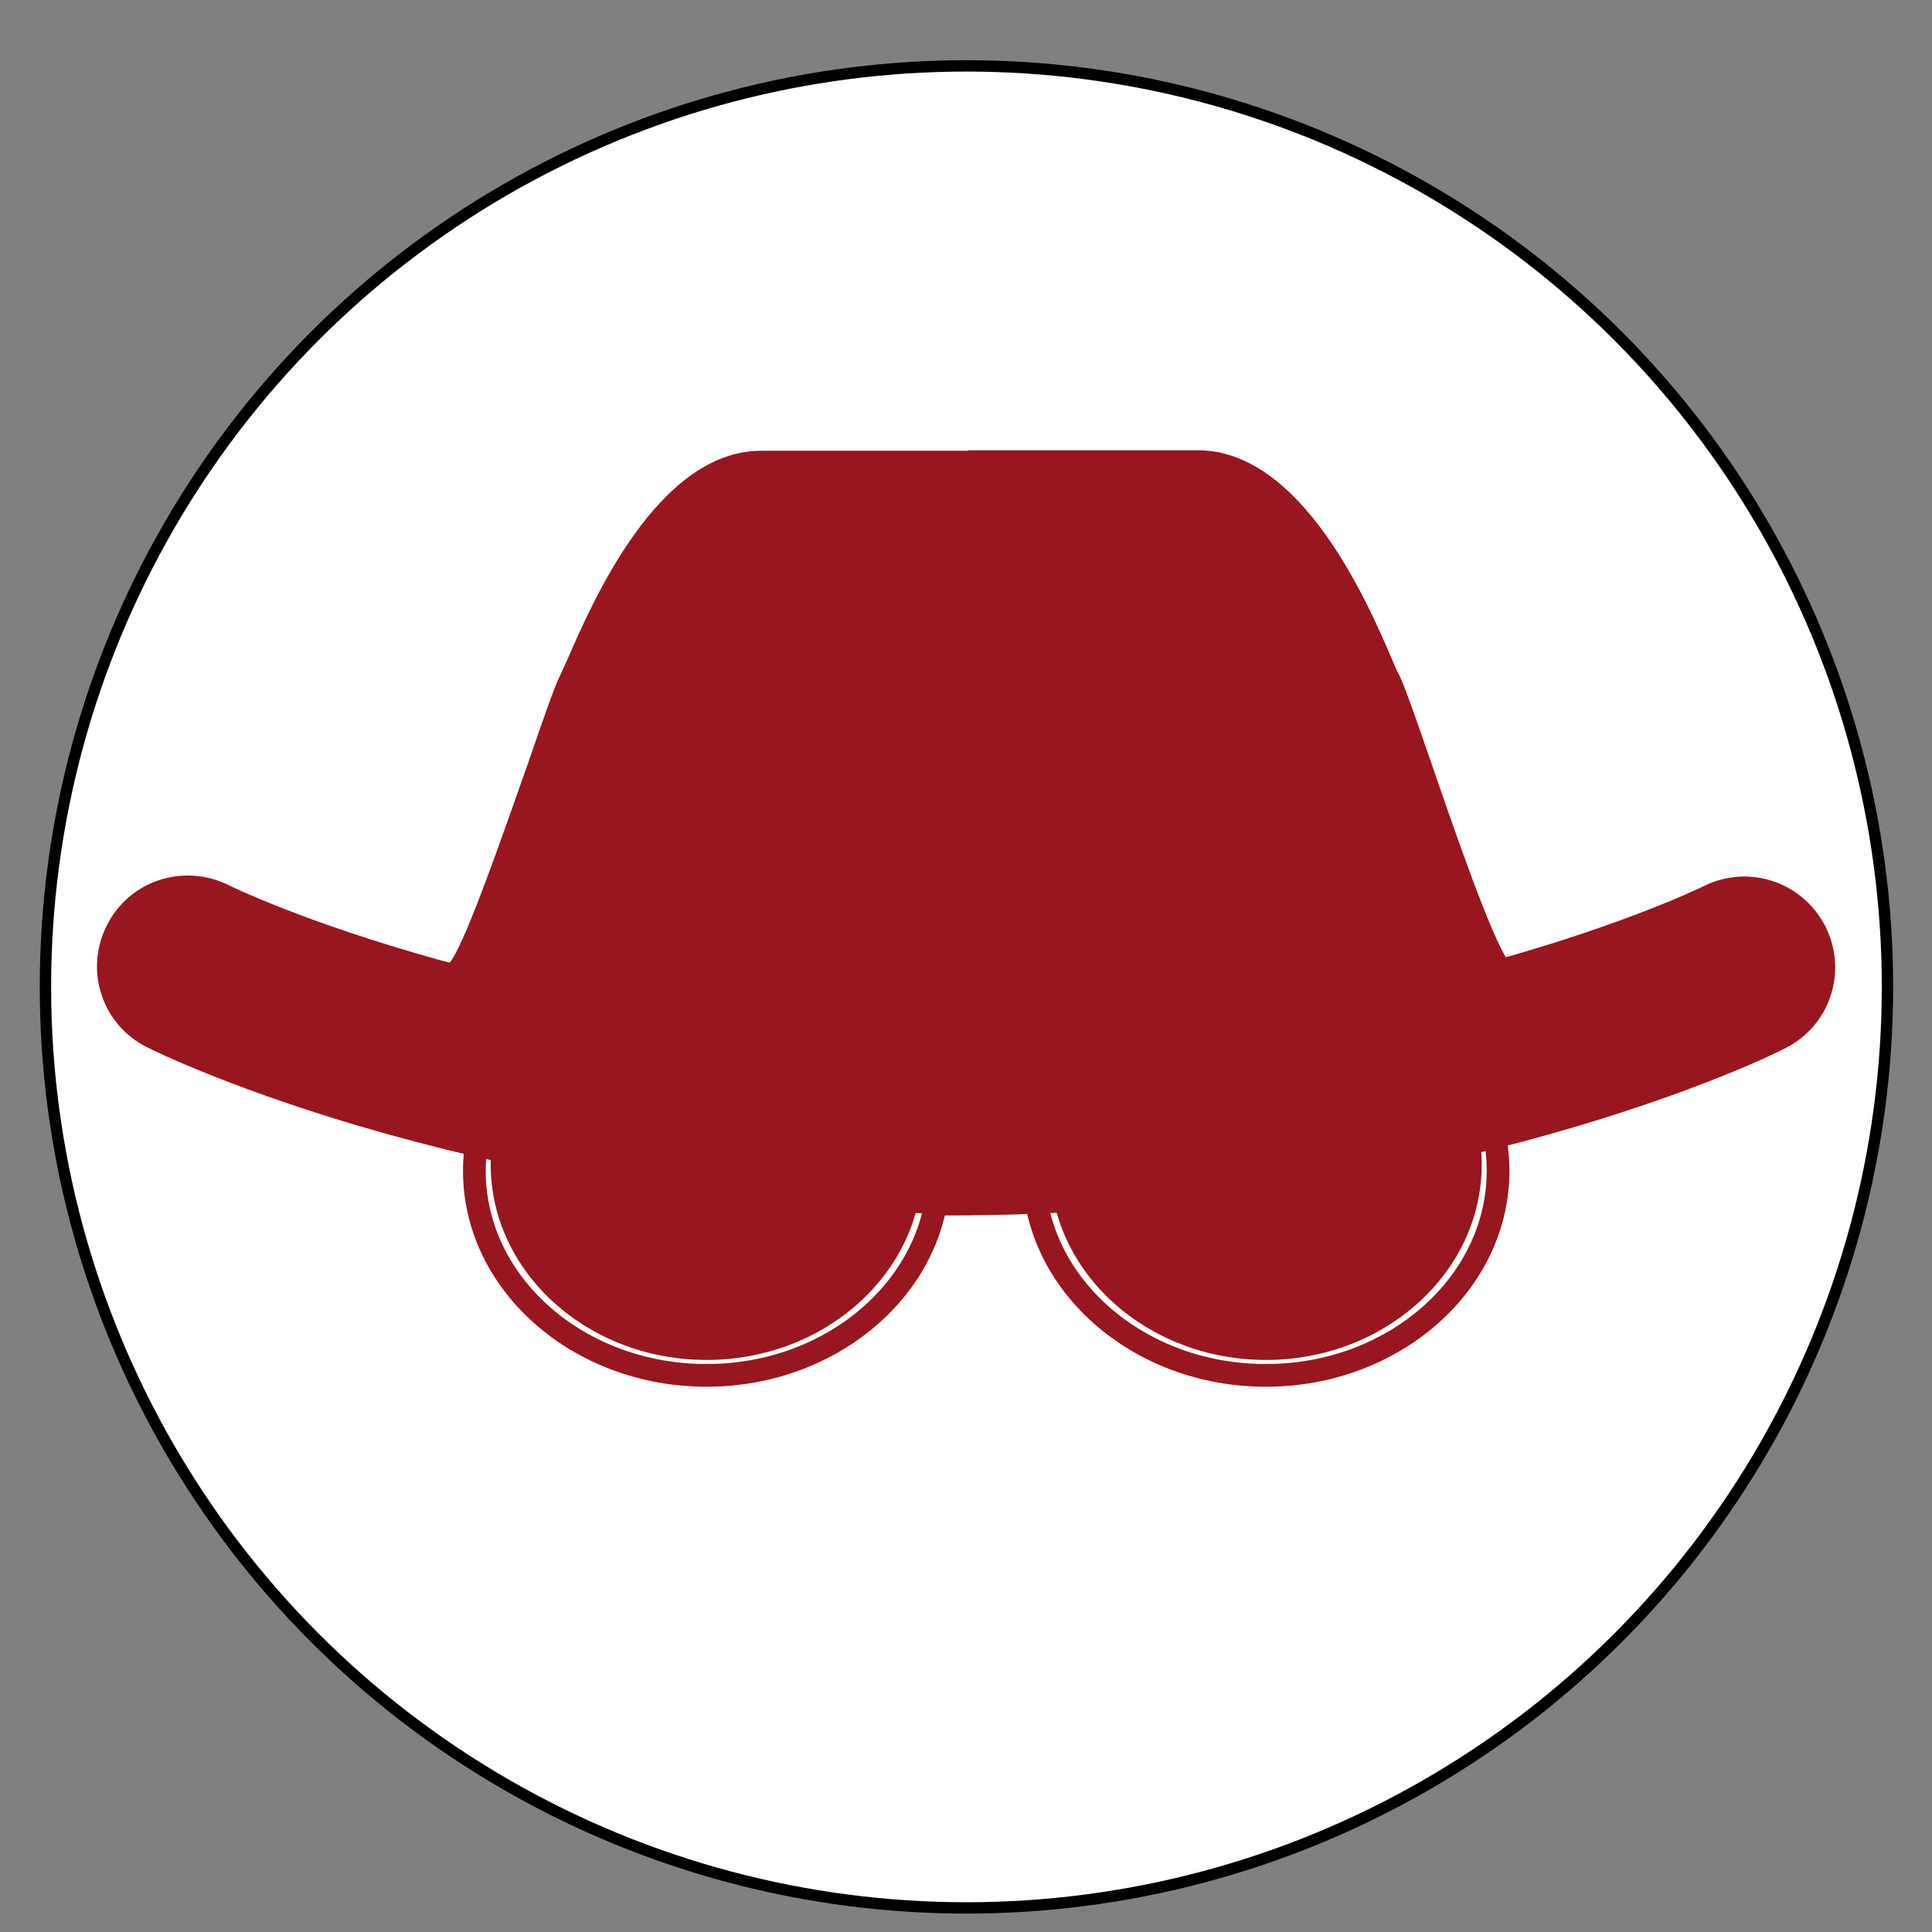 <?xml version="1.0" encoding="utf-8"?>
<!-- Generator: Adobe Illustrator 23.1.1, SVG Export Plug-In . SVG Version: 6.00 Build 0)  -->
<svg version="1.1" xmlns="http://www.w3.org/2000/svg" xmlns:xlink="http://www.w3.org/1999/xlink" x="0px" y="0px"
	 viewBox="0 0 42.52 42.52" style="enable-background:new 0 0 42.52 42.52;" xml:space="preserve">
<rect x="0" y="0" width="42.52" height="42.52" fill="#808080" stroke="none"/>
<style type="text/css">
	.st0{fill:#FFFFFF;stroke:#000000;stroke-width:0.25;stroke-miterlimit:10;}
	.st1{fill:#981620;}
	.st2{fill:none;stroke:#070308;stroke-width:8;stroke-linecap:round;stroke-miterlimit:10;}
</style>
<g id="Camada_4">
	<circle class="st0" cx="21.27" cy="21.72" r="20.27"/>
</g>
<g id="Camada_1">
	<g>
		<g>
			<ellipse class="st1" cx="15.55" cy="25.62" rx="4.5" ry="4.05"/>
			<path class="st1" d="M15.55,29.93c-2.62,0-4.75-1.93-4.75-4.3s2.13-4.3,4.75-4.3s4.75,1.93,4.75,4.3S18.17,29.93,15.55,29.93z
				 M15.55,21.82c-2.35,0-4.25,1.71-4.25,3.8c0,2.1,1.91,3.8,4.25,3.8s4.25-1.71,4.25-3.8C19.8,23.53,17.89,21.82,15.55,21.82z"/>
		</g>
		<g>
			<ellipse class="st1" cx="27.86" cy="25.62" rx="4.5" ry="4.05"/>
			<path class="st1" d="M27.86,29.93c-2.62,0-4.75-1.93-4.75-4.3s2.13-4.3,4.75-4.3c2.62,0,4.75,1.93,4.75,4.3
				S30.48,29.93,27.86,29.93z M27.86,21.82c-2.35,0-4.25,1.71-4.25,3.8c0,2.1,1.91,3.8,4.25,3.8c2.34,0,4.25-1.71,4.25-3.8
				C32.11,23.53,30.2,21.82,27.86,21.82z"/>
		</g>
		<path class="st1" d="M15.55,30.52c-2.95,0-5.36-2.13-5.36-4.75c0-2.62,2.4-4.75,5.36-4.75s5.36,2.13,5.36,4.75
			C20.91,28.39,18.5,30.52,15.55,30.52z M15.55,21.52c-2.68,0-4.86,1.91-4.86,4.25c0,2.35,2.18,4.25,4.86,4.25s4.86-1.91,4.86-4.25
			C20.41,23.43,18.23,21.52,15.55,21.52z"/>
		<path class="st1" d="M27.86,30.52c-2.95,0-5.36-2.13-5.36-4.75c0-2.62,2.4-4.75,5.36-4.75c2.95,0,5.36,2.13,5.36,4.75
			C33.22,28.39,30.81,30.52,27.86,30.52z M27.86,21.52c-2.68,0-4.86,1.91-4.86,4.25c0,2.35,2.18,4.25,4.86,4.25s4.86-1.91,4.86-4.25
			C32.72,23.43,30.54,21.52,27.86,21.52z"/>
		<g>
			<path class="st1" d="M4.14,21.27c0,0,6.91,3.45,17.57,3.45"/>
			<path class="st1" d="M21.7,26.72c-11,0-18.16-3.52-18.46-3.67c-0.99-0.49-1.39-1.69-0.89-2.68c0.49-0.99,1.69-1.38,2.68-0.89
				c0.11,0.06,6.71,3.25,16.68,3.25c1.1,0,2,0.89,2,2S22.81,26.72,21.7,26.72z"/>
		</g>
		<g>
			<path class="st1" d="M38.38,21.3c0,0-6.91,3.45-17.57,3.45"/>
			<path class="st1" d="M20.82,26.75c-1.1,0-2-0.89-2-2s0.89-2,2-2c10,0,16.61-3.21,16.68-3.25c0.99-0.49,2.18-0.09,2.68,0.9
				c0.49,0.99,0.09,2.18-0.89,2.67C38.98,23.24,31.82,26.75,20.82,26.75z"/>
		</g>
		<path class="st2" d="M8.49,21.72"/>
		<g>
			<path class="st1" d="M7.74,21.57c0,0,1.8,0.6,2.4-0.3c0.6-0.9,2.1-5.71,2.4-6.3c0.3-0.6,1.8-4.8,4.2-4.8s4.8,0,4.8,0v14.11
				C21.56,24.27,8.34,23.07,7.74,21.57z"/>
			<path class="st1" d="M21.8,24.54l-0.27-0.03C9.12,23.36,7.66,22.04,7.51,21.66l-0.2-0.5l0.51,0.17c0.45,0.15,1.71,0.4,2.12-0.2
				c0.36-0.55,1.12-2.74,1.68-4.33c0.33-0.96,0.59-1.71,0.71-1.94c0.03-0.07,0.08-0.18,0.15-0.33c0.55-1.26,1.99-4.61,4.28-4.61
				h5.05V24.54z M8.9,22.01c2.11,0.73,7.4,1.51,12.4,1.98V10.41h-4.55c-1.96,0-3.36,3.25-3.82,4.31c-0.07,0.16-0.12,0.28-0.16,0.35
				c-0.1,0.2-0.37,0.98-0.68,1.88c-0.59,1.71-1.33,3.85-1.73,4.45C10.03,21.89,9.45,22.02,8.9,22.01z"/>
		</g>
		<g>
			<path class="st1" d="M35.37,21.57c0,0-1.8,0.6-2.4-0.3c-0.6-0.9-2.1-5.71-2.4-6.3c-0.3-0.6-1.8-4.8-4.2-4.8s-4.8,0-4.8,0v14.11
				C21.56,24.27,34.76,23.07,35.37,21.57z"/>
			<path class="st1" d="M21.32,24.54l-0.02-0.5l0.01,0V9.91h5.05c2.29,0,3.74,3.35,4.28,4.61c0.06,0.15,0.11,0.26,0.15,0.33
				c0.12,0.23,0.38,0.99,0.71,1.94c0.55,1.6,1.31,3.79,1.68,4.34c0.4,0.6,1.66,0.35,2.12,0.2l0.51-0.17l-0.2,0.5
				c-0.15,0.38-1.61,1.7-14,2.85L21.32,24.54z M21.81,10.41V24c4.99-0.47,10.29-1.25,12.39-1.98c-0.54-0.01-1.12-0.12-1.45-0.6
				c-0.4-0.6-1.14-2.74-1.73-4.45c-0.31-0.9-0.58-1.68-0.68-1.88c-0.04-0.07-0.09-0.19-0.16-0.35c-0.46-1.07-1.86-4.31-3.82-4.31
				H21.81z"/>
		</g>
	</g>
</g>
</svg>
